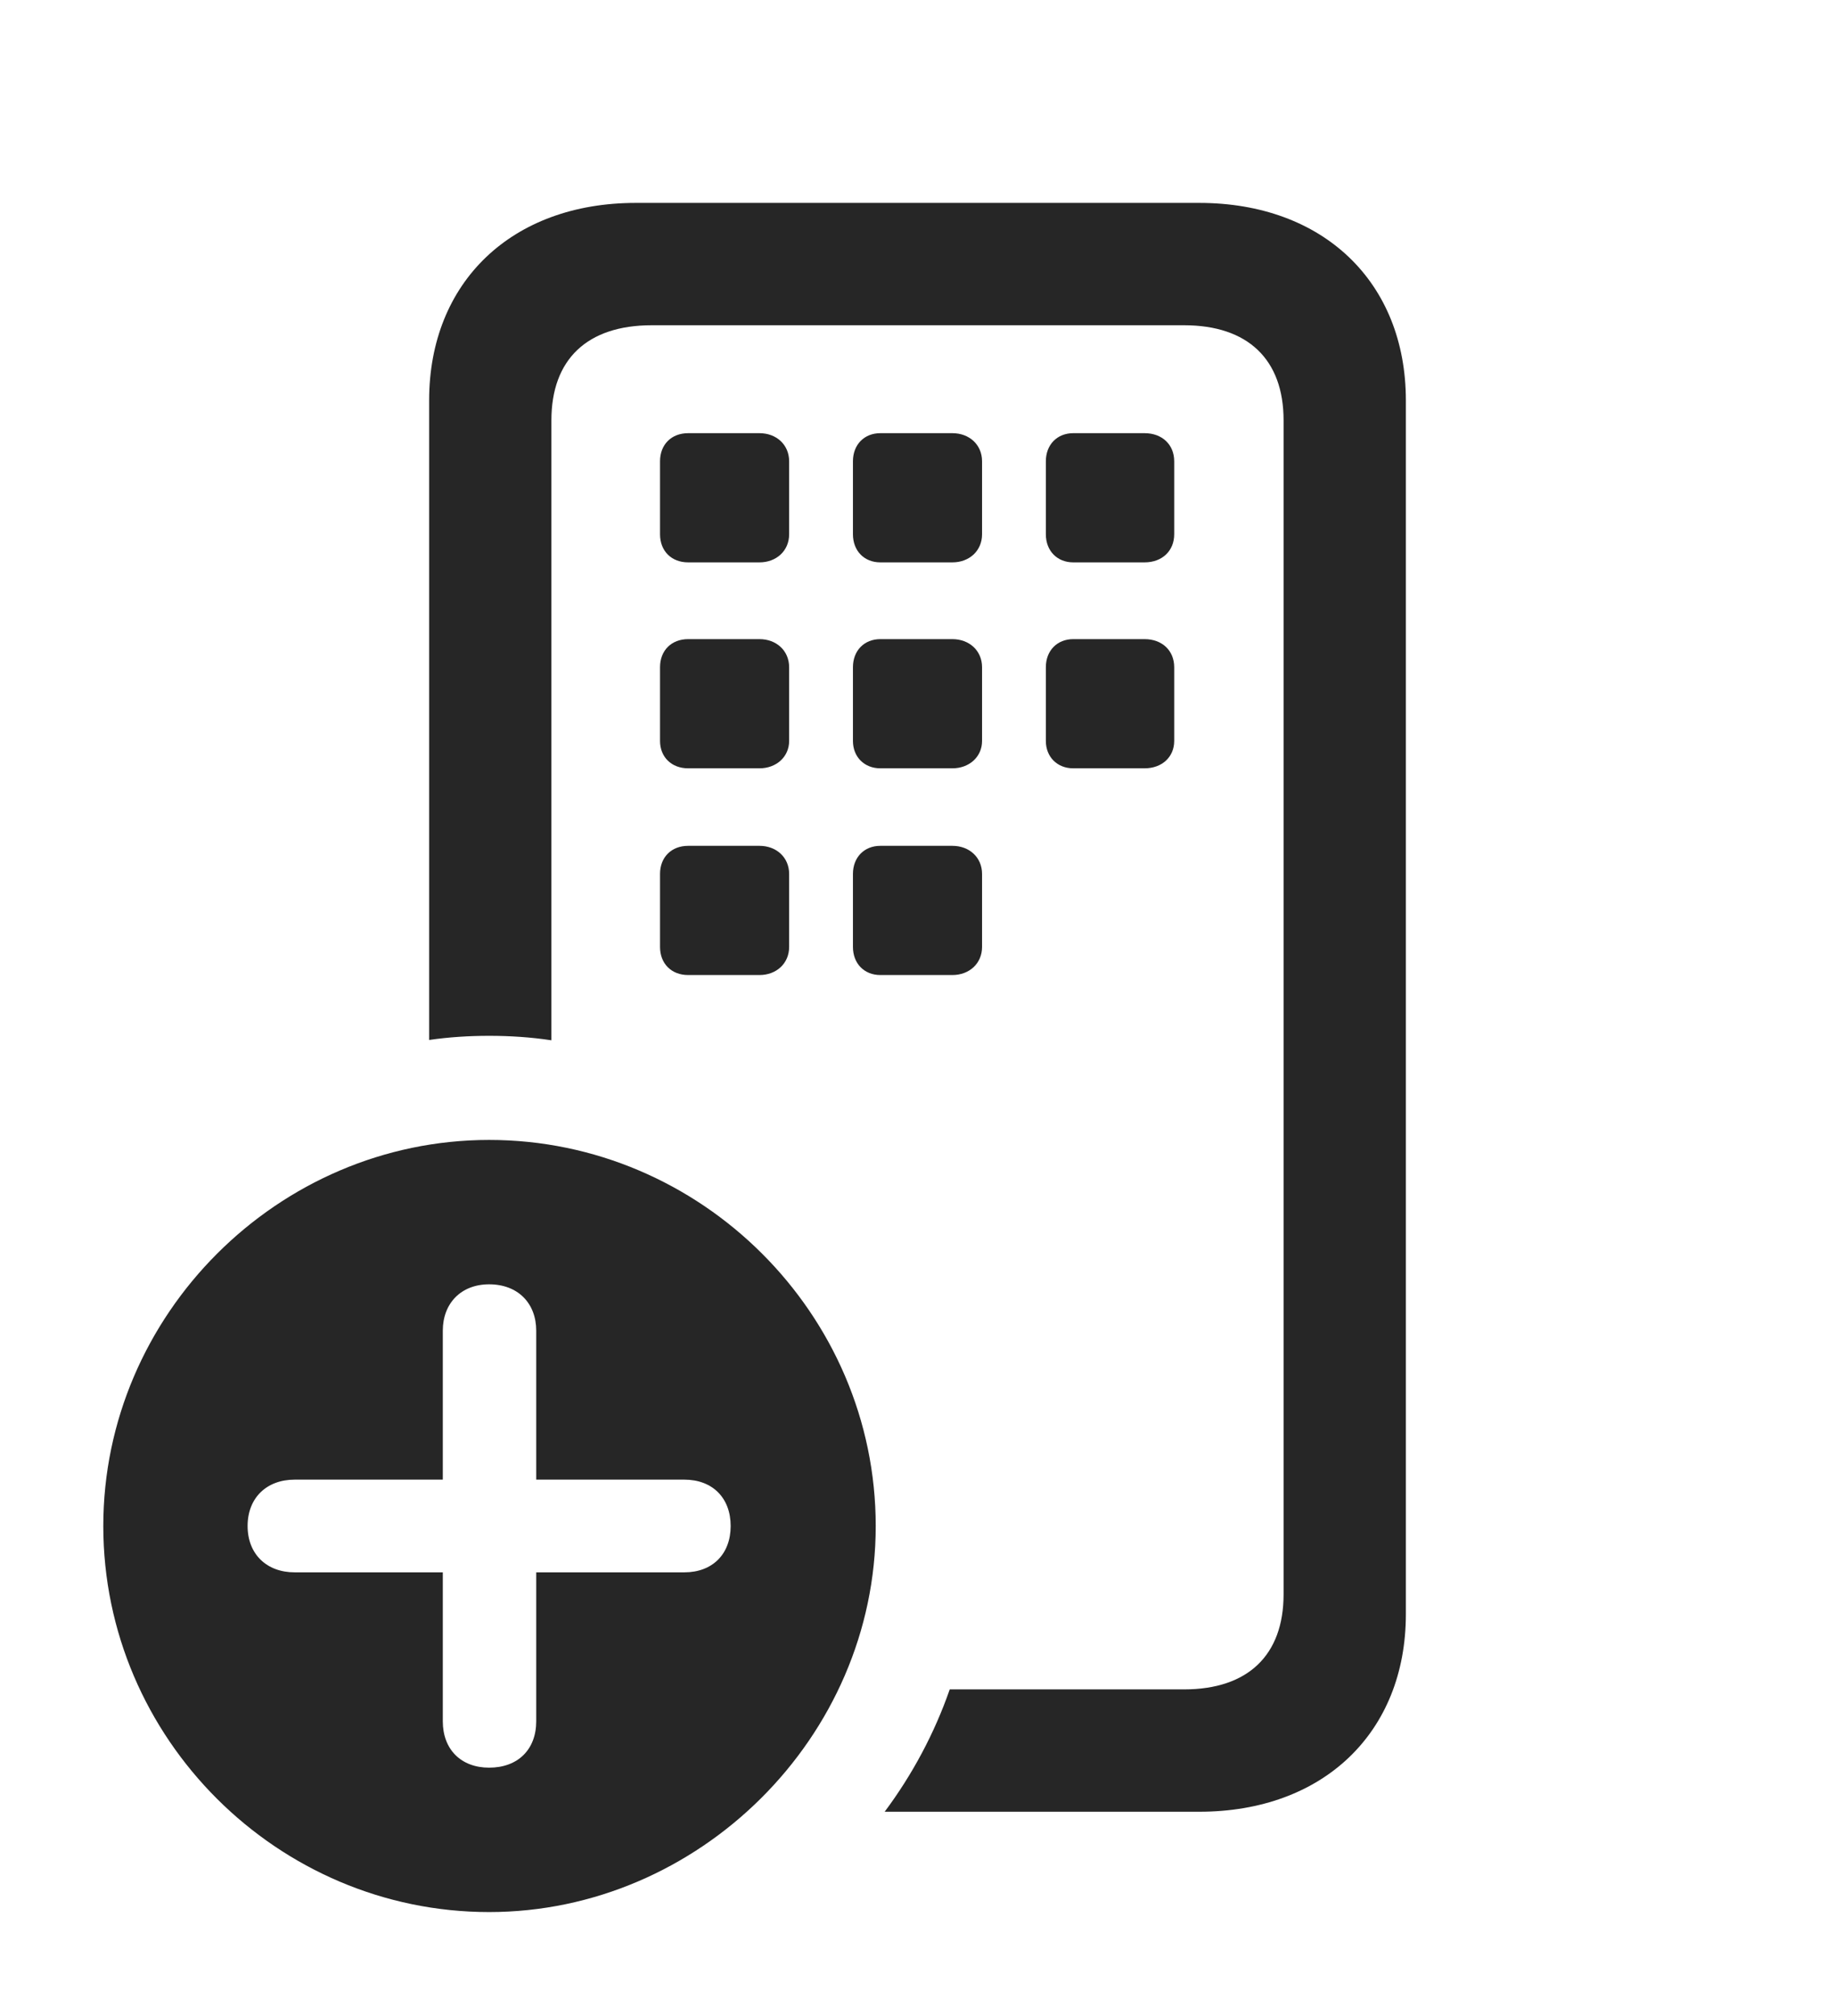 <?xml version="1.0" encoding="UTF-8"?>
<!--Generator: Apple Native CoreSVG 232.5-->
<!DOCTYPE svg
PUBLIC "-//W3C//DTD SVG 1.1//EN"
       "http://www.w3.org/Graphics/SVG/1.1/DTD/svg11.dtd">
<svg version="1.1" xmlns="http://www.w3.org/2000/svg" xmlns:xlink="http://www.w3.org/1999/xlink" width="117.969" height="129.541">
 <g>
  <rect height="129.541" opacity="0" width="117.969" x="0" y="0"/>
  <path d="M90.381 25.732L90.381 103.711C90.381 111.328 85.059 116.406 77.1 116.406L56.874 116.406C58.647 114.029 60.068 111.384 61.057 108.545L76.123 108.545C80.225 108.545 82.519 106.348 82.519 102.441L82.519 27.002C82.519 23.096 80.225 20.898 76.123 20.898L41.895 20.898C37.744 20.898 35.449 23.096 35.449 27.002L35.449 66.84C34.143 66.641 32.804 66.553 31.445 66.553C30.138 66.553 28.848 66.635 27.588 66.819L27.588 25.732C27.588 18.115 32.91 13.037 40.869 13.037L77.1 13.037C85.059 13.037 90.381 18.115 90.381 25.732ZM50.732 56.152L50.732 60.84C50.732 61.914 49.902 62.647 48.828 62.647L44.238 62.647C43.164 62.647 42.432 61.914 42.432 60.84L42.432 56.152C42.432 55.078 43.164 54.346 44.238 54.346L48.828 54.346C49.902 54.346 50.732 55.078 50.732 56.152ZM63.135 56.152L63.135 60.84C63.135 61.914 62.305 62.647 61.23 62.647L56.592 62.647C55.566 62.647 54.834 61.914 54.834 60.84L54.834 56.152C54.834 55.078 55.566 54.346 56.592 54.346L61.23 54.346C62.305 54.346 63.135 55.078 63.135 56.152ZM50.732 42.871L50.732 47.607C50.732 48.633 49.902 49.365 48.828 49.365L44.238 49.365C43.164 49.365 42.432 48.633 42.432 47.607L42.432 42.871C42.432 41.797 43.164 41.065 44.238 41.065L48.828 41.065C49.902 41.065 50.732 41.797 50.732 42.871ZM63.135 42.871L63.135 47.607C63.135 48.633 62.305 49.365 61.23 49.365L56.592 49.365C55.566 49.365 54.834 48.633 54.834 47.607L54.834 42.871C54.834 41.797 55.566 41.065 56.592 41.065L61.23 41.065C62.305 41.065 63.135 41.797 63.135 42.871ZM75.488 42.871L75.488 47.607C75.488 48.633 74.707 49.365 73.584 49.365L68.994 49.365C67.969 49.365 67.236 48.633 67.236 47.607L67.236 42.871C67.236 41.797 67.969 41.065 68.994 41.065L73.584 41.065C74.707 41.065 75.488 41.797 75.488 42.871ZM50.732 29.639L50.732 34.326C50.732 35.4 49.902 36.133 48.828 36.133L44.238 36.133C43.164 36.133 42.432 35.4 42.432 34.326L42.432 29.639C42.432 28.564 43.164 27.832 44.238 27.832L48.828 27.832C49.902 27.832 50.732 28.564 50.732 29.639ZM63.135 29.639L63.135 34.326C63.135 35.4 62.305 36.133 61.23 36.133L56.592 36.133C55.566 36.133 54.834 35.4 54.834 34.326L54.834 29.639C54.834 28.564 55.566 27.832 56.592 27.832L61.23 27.832C62.305 27.832 63.135 28.564 63.135 29.639ZM75.488 29.639L75.488 34.326C75.488 35.4 74.707 36.133 73.584 36.133L68.994 36.133C67.969 36.133 67.236 35.4 67.236 34.326L67.236 29.639C67.236 28.564 67.969 27.832 68.994 27.832L73.584 27.832C74.707 27.832 75.488 28.564 75.488 29.639Z" fill="#000000" fill-opacity="0.85"/>
  <path d="M56.299 98.047C56.299 111.621 44.922 122.852 31.445 122.852C17.871 122.852 6.641 111.719 6.641 98.047C6.641 84.473 17.871 73.242 31.445 73.242C45.068 73.242 56.299 84.424 56.299 98.047ZM28.467 85.498L28.467 95.068L18.945 95.068C17.139 95.068 15.918 96.24 15.918 98.047C15.918 99.853 17.139 101.025 18.945 101.025L28.467 101.025L28.467 110.596C28.467 112.402 29.639 113.574 31.445 113.574C33.301 113.574 34.473 112.402 34.473 110.596L34.473 101.025L43.994 101.025C45.801 101.025 46.973 99.853 46.973 98.047C46.973 96.24 45.801 95.068 43.994 95.068L34.473 95.068L34.473 85.498C34.473 83.74 33.301 82.519 31.445 82.519C29.639 82.519 28.467 83.74 28.467 85.498Z" fill="#000000" fill-opacity="0.85"/>
 </g>
</svg>
